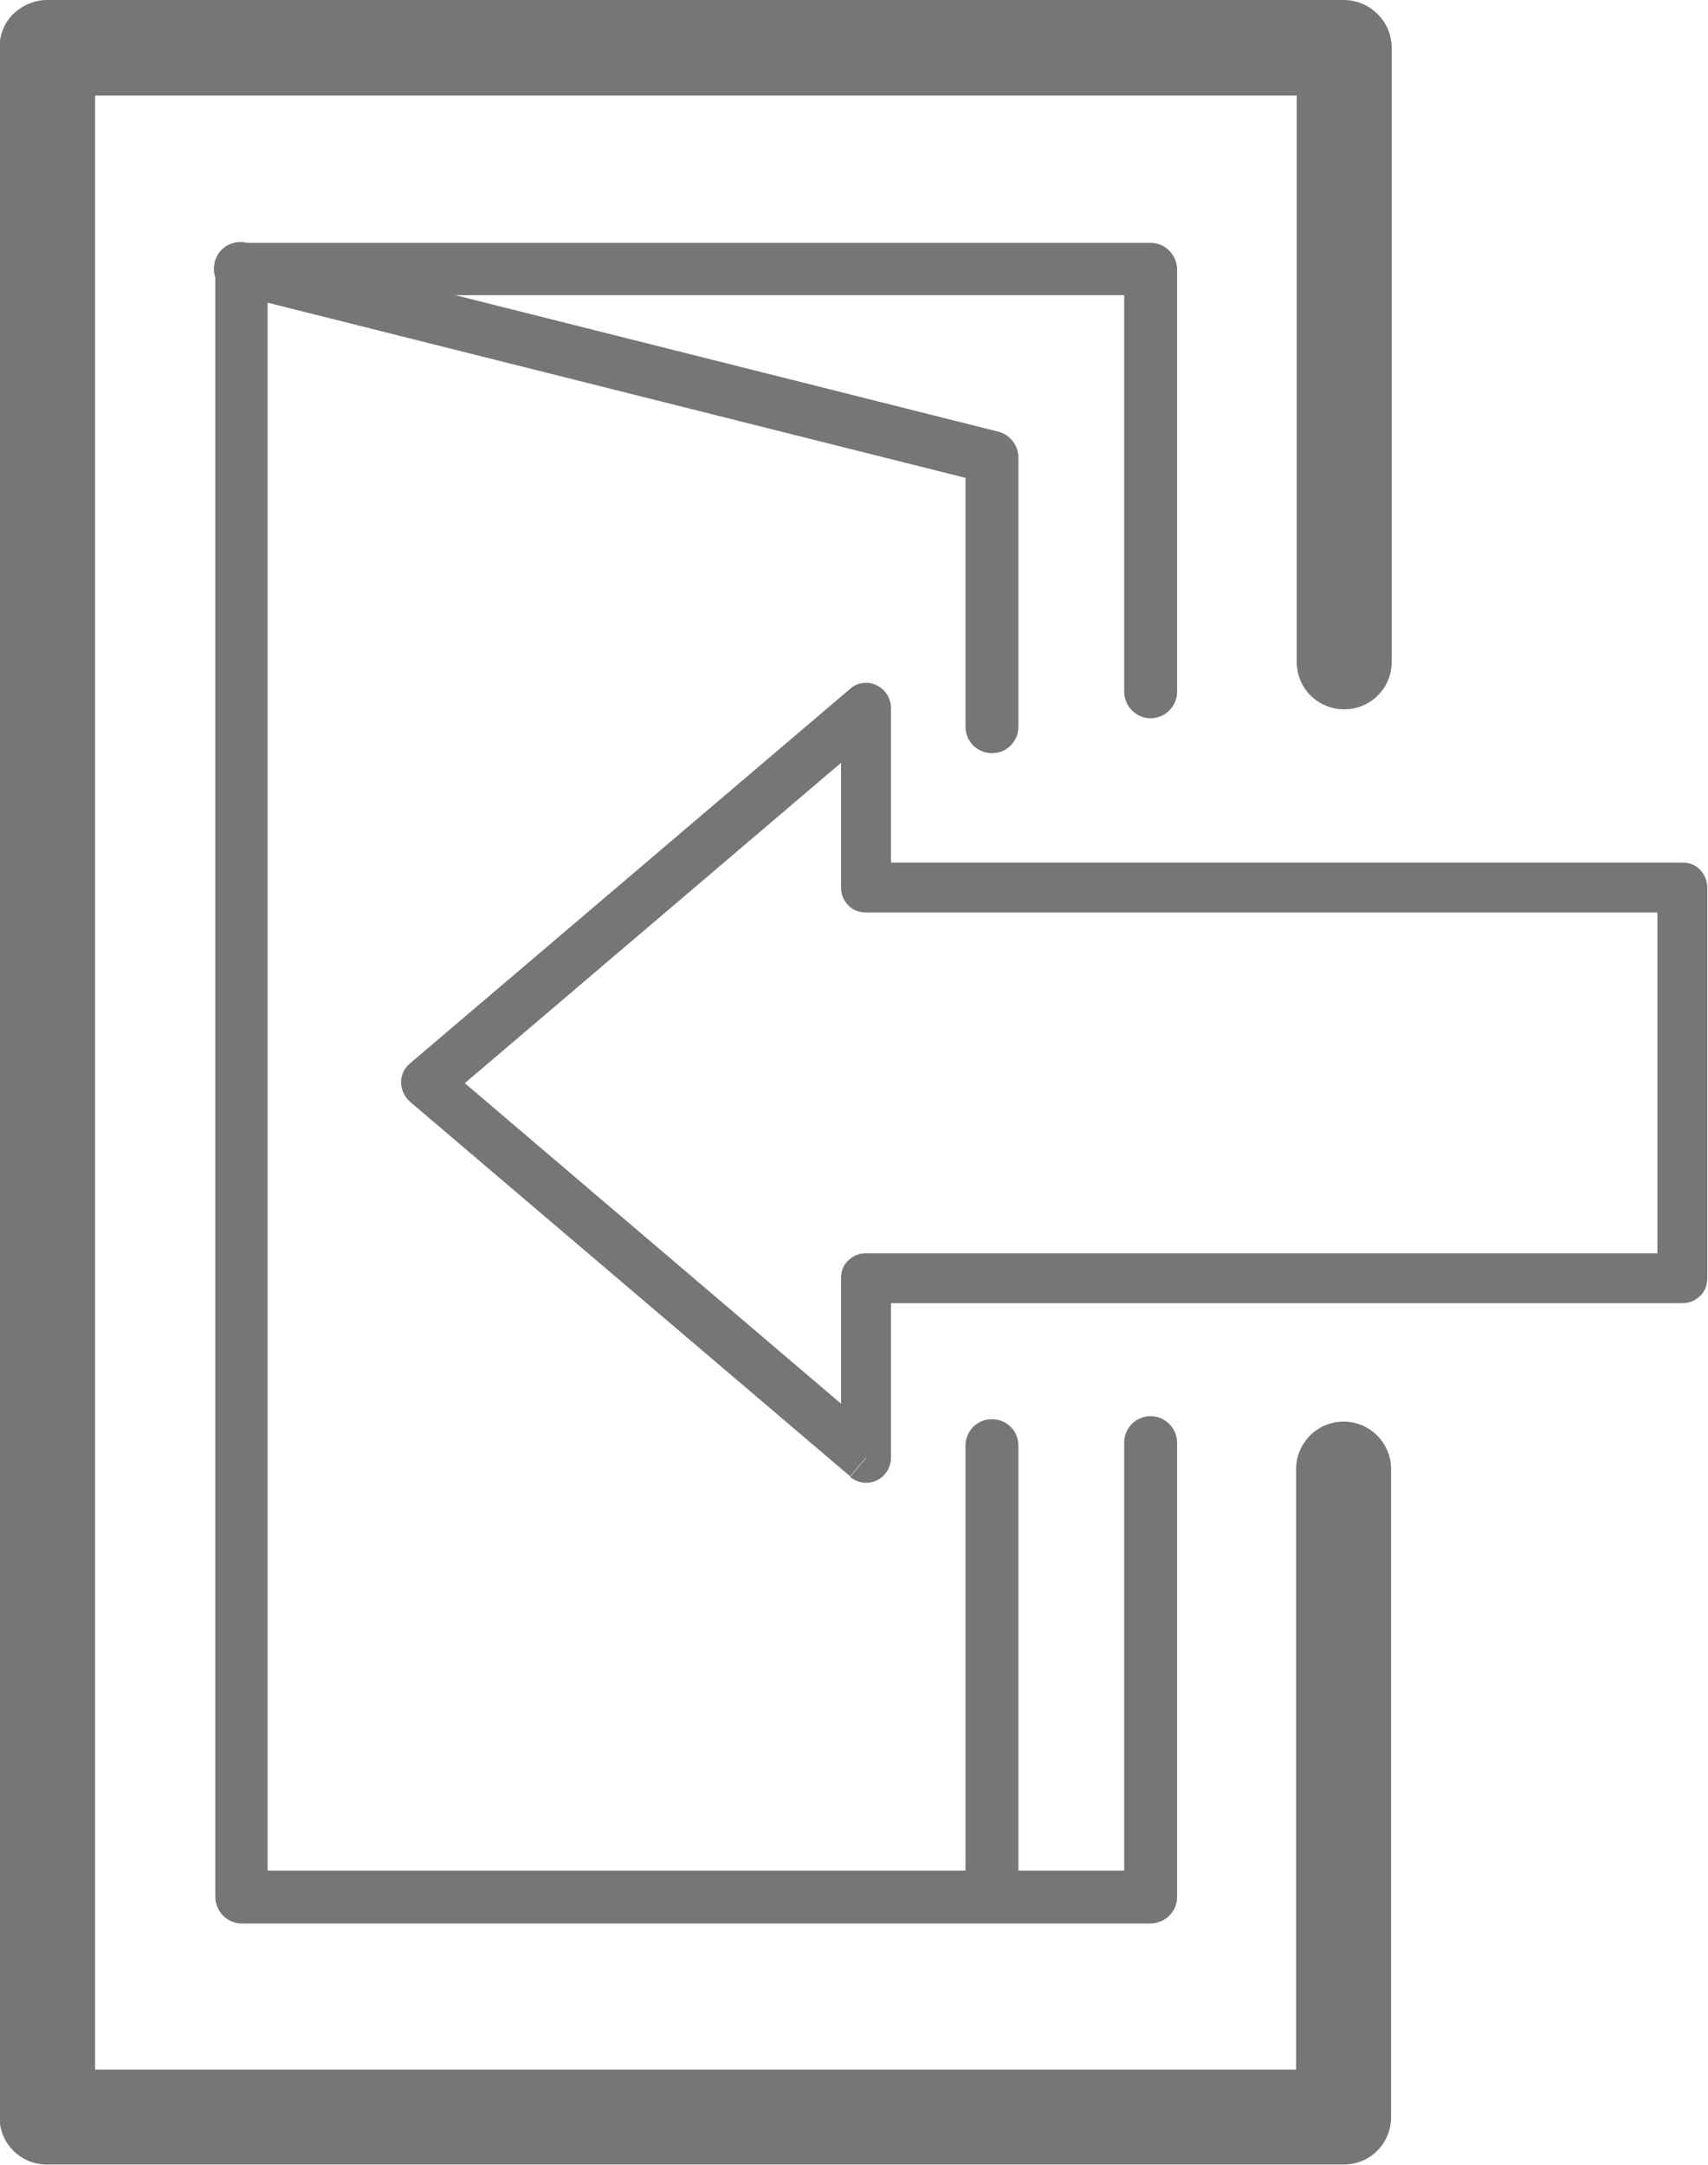 <?xml version="1.0" encoding="UTF-8"?>
<!DOCTYPE svg PUBLIC "-//W3C//DTD SVG 1.1//EN" "http://www.w3.org/Graphics/SVG/1.1/DTD/svg11.dtd">
<!-- Creator: CorelDRAW 2018 (64-Bit) -->
<svg xmlns="http://www.w3.org/2000/svg" xml:space="preserve" width="3.138mm" height="3.978mm" version="1.1" style="shape-rendering:geometricPrecision; text-rendering:geometricPrecision; image-rendering:optimizeQuality; fill-rule:evenodd; clip-rule:evenodd"
viewBox="0 0 28.41 36.02"
 xmlns:xlink="http://www.w3.org/1999/xlink">
 <defs>
  <style type="text/css">
   <![CDATA[
    .fil1 {fill:#767676}
    .fil0 {fill:#767676;fill-rule:nonzero}
   ]]>
  </style>
 </defs>
 <g id="Layer_x0020_1">
  <path class="fil0" d="M14.41 24.24l-0.27 0.32 -7.32 -6.23c-0.09,-0.08 -0.15,-0.2 -0.15,-0.32 0,-0.12 0.05,-0.24 0.15,-0.32l7.32 -6.23c0.12,-0.11 0.3,-0.13 0.44,-0.06 0.15,0.07 0.24,0.22 0.24,0.38l0 2.57 13.17 0c0.11,0 0.22,0.04 0.29,0.12 0.08,0.08 0.12,0.19 0.12,0.3l0 6.5c0,0.11 -0.04,0.22 -0.12,0.29 -0.08,0.08 -0.18,0.12 -0.29,0.12l-13.17 0 0 2.57c0,0.16 -0.09,0.31 -0.24,0.38 -0.15,0.07 -0.32,0.04 -0.44,-0.06l0.27 -0.32 -0.42 0 0 -2.99c0,-0.11 0.04,-0.22 0.12,-0.29 0.08,-0.08 0.18,-0.12 0.29,-0.12l13.17 0 0 -5.67 -13.17 0c-0.11,0 -0.22,-0.04 -0.29,-0.12 -0.08,-0.08 -0.12,-0.18 -0.12,-0.29l0 -2.08 -6.26 5.33 6.95 5.92 -0.27 0.32 -0.42 0 0.42 0z"/>
  <path class="fil1" d="M21.57 1.59l0 9.42c0,0.44 0.35,0.79 0.79,0.79 0.44,0 0.79,-0.35 0.79,-0.79l0 -10.21c0,-0.21 -0.08,-0.42 -0.24,-0.57 -0.15,-0.15 -0.35,-0.23 -0.56,-0.23l-21.57 0c-0.21,0 -0.41,0.09 -0.56,0.23 -0.15,0.15 -0.23,0.35 -0.23,0.56l0 34.43c0,0.21 0.08,0.41 0.23,0.56 0.15,0.15 0.35,0.23 0.56,0.23l21.57 0c0.21,0 0.41,-0.08 0.56,-0.23 0.15,-0.15 0.23,-0.35 0.23,-0.56l0 -10.78c0,-0.44 -0.36,-0.79 -0.79,-0.79 -0.44,0 -0.79,0.36 -0.79,0.79l0 9.99 -19.98 0 0 -32.84 19.98 0z"/>
  <path class="fil0" d="M18.7 23.99l0 7.13 -14.25 0 0 -26.21 14.25 0 0 6.6c0,0.24 0.2,0.44 0.44,0.44 0.24,0 0.44,-0.2 0.44,-0.44l0 -7.03c0,-0.11 -0.05,-0.23 -0.13,-0.31 -0.08,-0.08 -0.19,-0.13 -0.31,-0.13l-15.12 0c-0.11,0 -0.23,0.05 -0.31,0.13 -0.08,0.08 -0.13,0.19 -0.13,0.31l0 27.08c0,0.11 0.05,0.23 0.13,0.31 0.08,0.08 0.19,0.13 0.31,0.13l15.12 0c0.11,0 0.23,-0.05 0.31,-0.13 0.08,-0.08 0.13,-0.19 0.13,-0.31l0 -7.56c0,-0.24 -0.2,-0.44 -0.44,-0.44 -0.24,0 -0.44,0.19 -0.44,0.44z"/>
  <path class="fil0" d="M16.06 24.05l0 7.47c0,0.25 0.2,0.44 0.44,0.44 0.25,0 0.44,-0.2 0.44,-0.44l0 -7.47c0,-0.25 -0.2,-0.44 -0.44,-0.44 -0.25,0 -0.44,0.2 -0.44,0.44z"/>
  <path class="fil0" d="M3.91 4.9l12.15 3.05 0 4.14c0,0.25 0.2,0.44 0.44,0.44 0.25,0 0.44,-0.2 0.44,-0.44l0 -4.48c0,-0.2 -0.14,-0.38 -0.34,-0.43l-12.49 -3.14c-0.24,-0.06 -0.48,0.08 -0.54,0.32 -0.06,0.24 0.08,0.48 0.32,0.54z"/>
 </g>
</svg>

